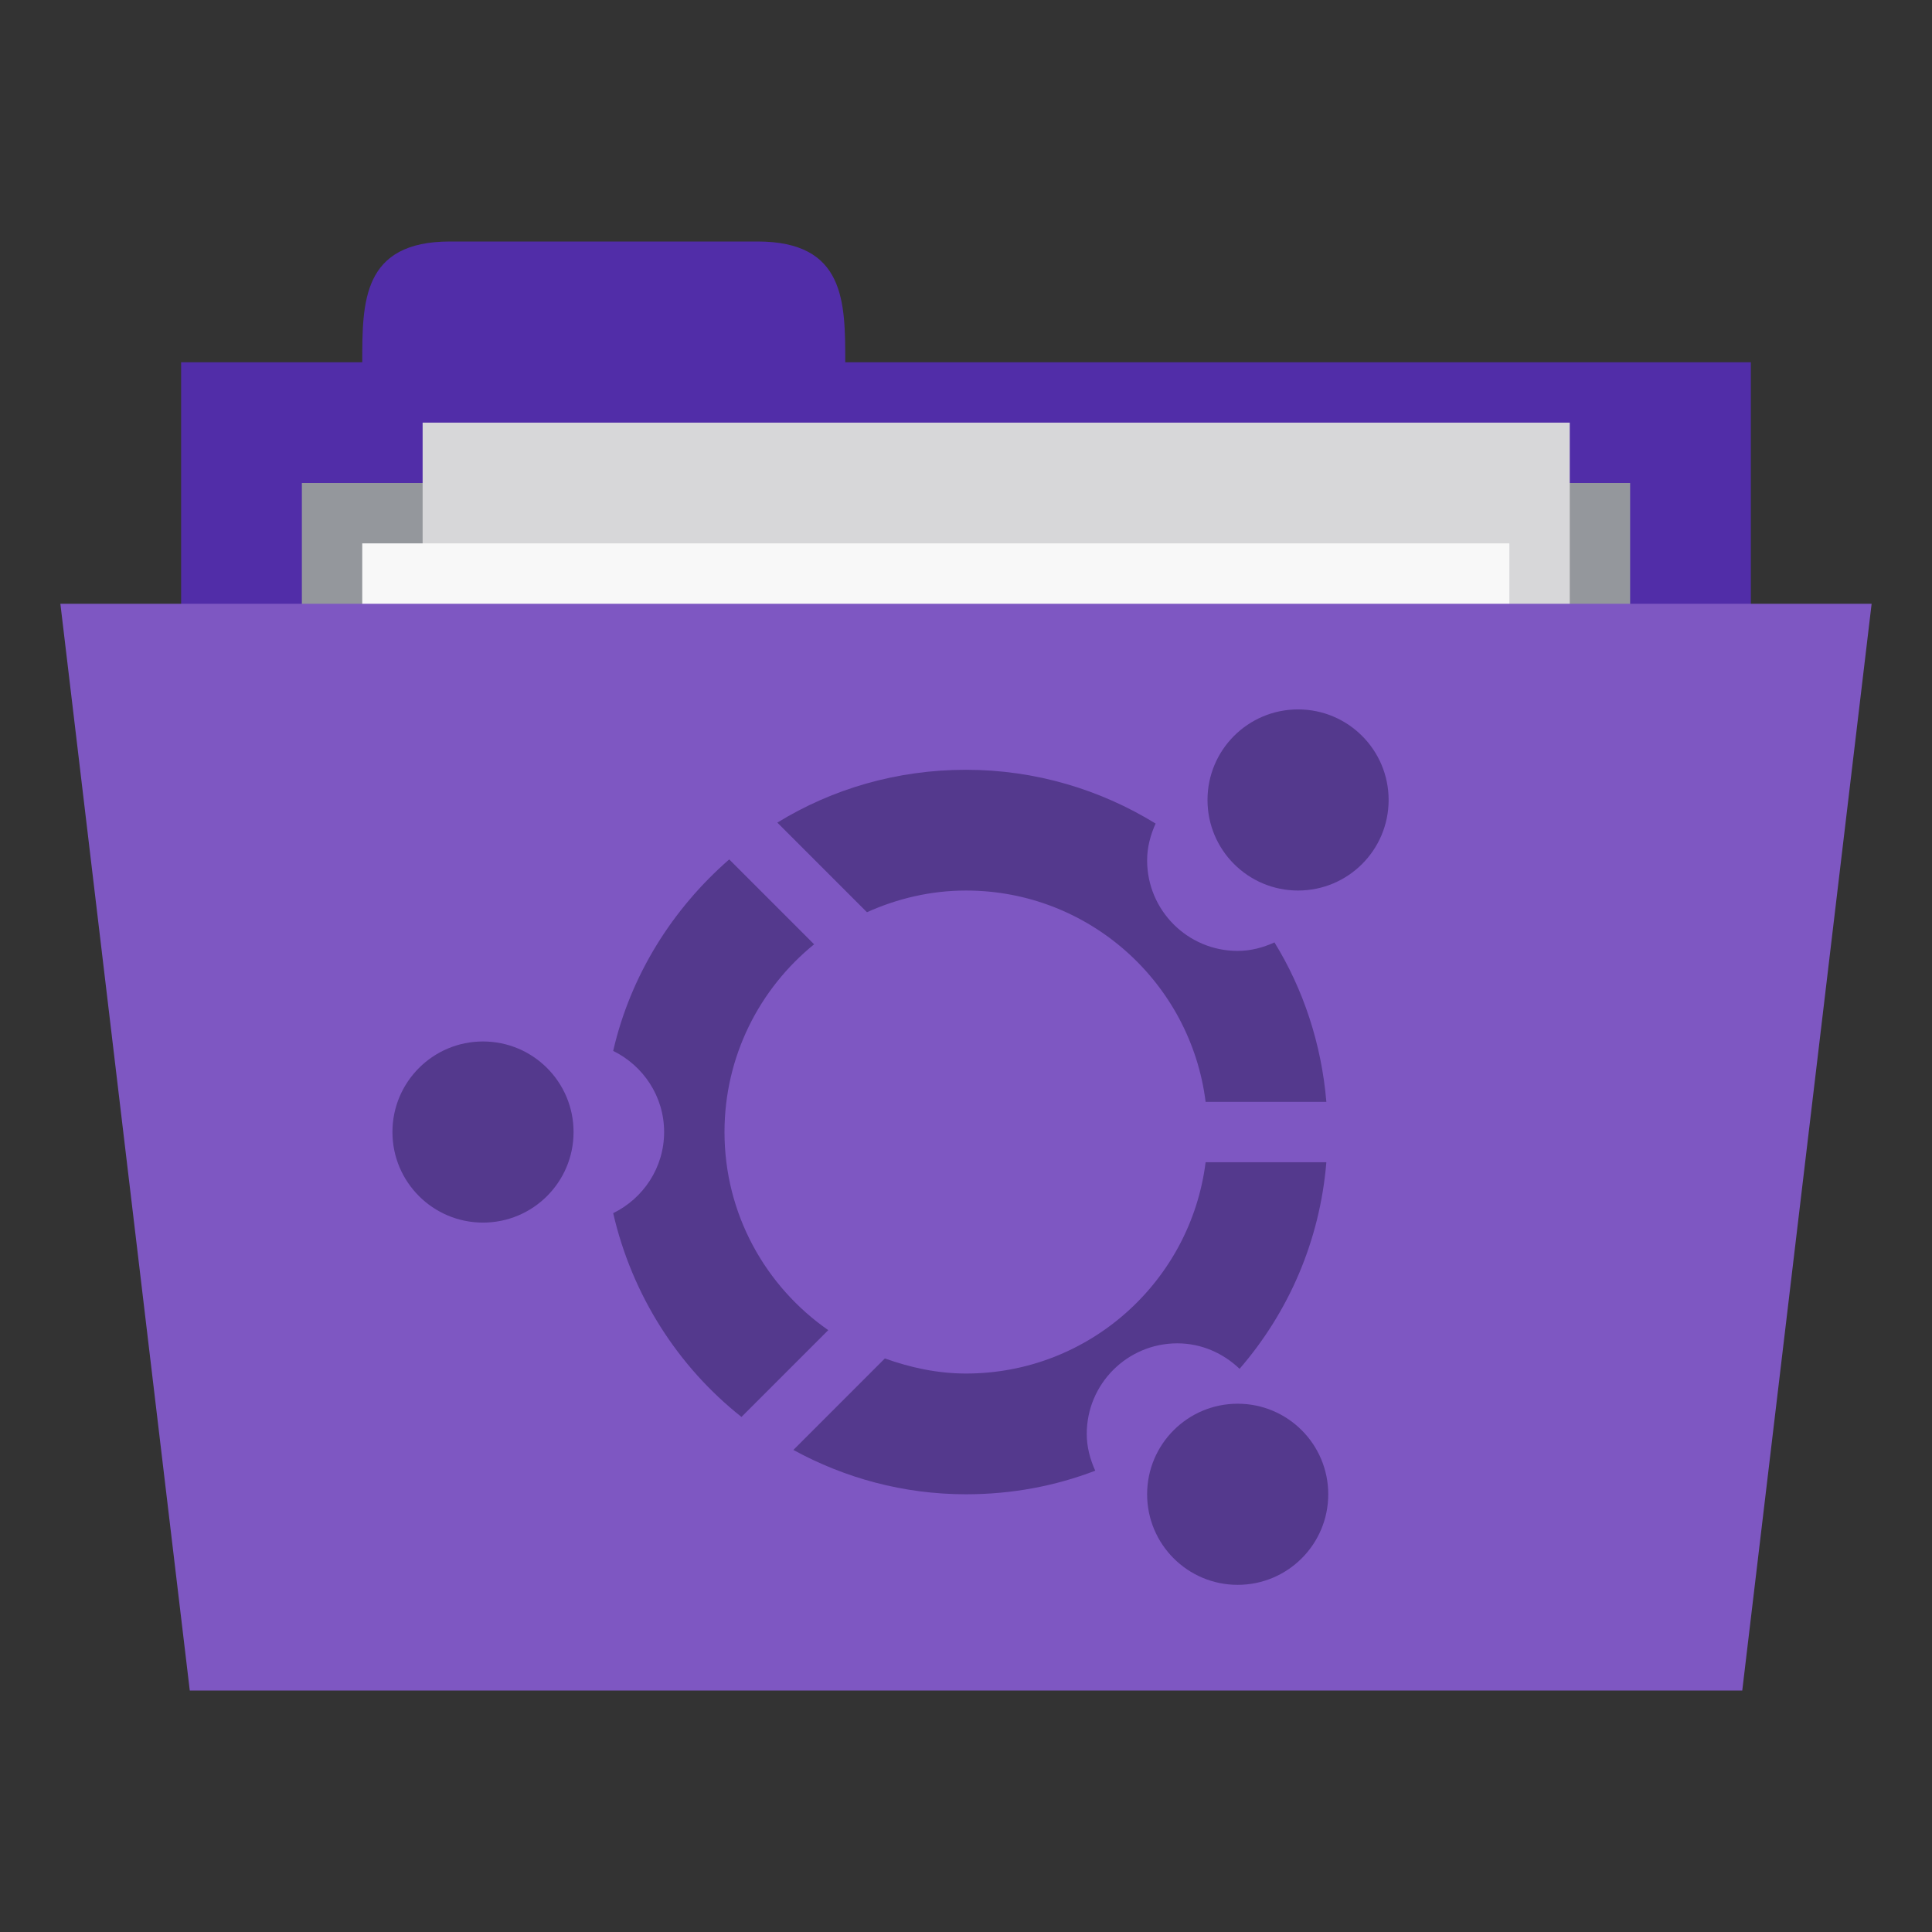 <svg xmlns="http://www.w3.org/2000/svg" width="256" height="256" viewBox="0 0 204.8 204.8">
 <rect x="0" y="0" width="204.8" height="204.8" fill="#333333" stroke="none"/>
 <path d="m 19.2 38.4 166.4 0 0 64 -166.4 0 z m 0 0" style="fill:#512da8;fill-opacity:1;stroke:none;fill-rule:nonzero"/>
 <path d="m 38.4 38.4 c 0 -6.4 0 -12.8 9.306 -12.8 l 32.588 0 c 9.306 0 9.306 6.4 9.306 12.8 l 0 6.4 -51.2 0 z m 0 0" style="fill:#512da8;fill-opacity:1;stroke:none;fill-rule:nonzero"/>
 <path d="m 32 51.2 140.8 0 0 31.794 -140.8 0 z m 0 0" style="fill:#94979c;fill-opacity:1;stroke:none;fill-rule:nonzero"/>
 <path d="m 44.8 44.8 121.6 0 0 83.2 -121.6 0 z m 0 0" style="fill:#d7d7d9;fill-opacity:1;stroke:none;fill-rule:nonzero"/>
 <path d="m 38.4 57.6 121.6 0 0 83.2 -121.6 0 z m 0 0" style="fill:#f8f8f8;fill-opacity:1;stroke:none;fill-rule:nonzero"/>
 <path d="m 6.4 64 192 0 -13.713 115.2 -164.57 0 z m 0 0" style="fill:#7e57c2;fill-opacity:1;stroke:none;fill-rule:nonzero"/>
 <path d="m 60.8 120 c 0 5.303 -4.297 9.6 -9.6 9.6 -5.303 0 -9.6 -4.297 -9.6 -9.6 0 -5.303 4.297 -9.6 9.6 -9.6 5.303 0 9.6 4.297 9.6 9.6 z m 0 0" style="fill:#54398d;opacity:1;fill-opacity:1;stroke:none;fill-rule:nonzero"/>
 <path d="m 102.4 81.6 c -7.334 0 -14.175 2.025 -20 5.6 l 9.5 9.5 c 3.206 -1.444 6.756 -2.3 10.5 -2.3 13.05 0 23.819 9.778 25.4 22.4 l 12.8 0 c -0.519 -6.144 -2.434 -11.922 -5.5 -16.9 -1.203 0.541 -2.497 0.9 -3.9 0.9 -5.303 0 -9.6 -4.297 -9.6 -9.6 0 -1.403 0.359 -2.697 0.9 -3.9 -5.847 -3.597 -12.731 -5.7 -20.1 -5.7 z m -25.1 9.5 c -6.01 5.244 -10.45 12.259 -12.3 20.3 3.184 1.563 5.4 4.813 5.4 8.6 0 3.787 -2.216 7.04 -5.4 8.6 1.994 8.662 6.853 16.266 13.6 21.6 l 9.2 -9.2 c -6.641 -4.625 -11 -12.294 -11 -21 0 -8.03 3.713 -15.206 9.5 -19.9 z m 50.5 32.1 c -1.581 12.622 -12.35 22.4 -25.4 22.4 -3.03 0 -5.906 -0.634 -8.6 -1.6 l -9.7 9.7 c 5.447 2.975 11.656 4.7 18.3 4.7 4.841 0 9.434 -0.866 13.7 -2.5 -0.541 -1.203 -0.9 -2.497 -0.9 -3.9 0 -5.303 4.297 -9.6 9.6 -9.6 2.572 0 4.875 1.053 6.6 2.7 5.184 -5.988 8.509 -13.541 9.2 -21.9 z m 0 0" style="fill:#54398d;opacity:1;fill-opacity:1;stroke:none;fill-rule:nonzero"/>
 <path d="m 147.2 84.8 c 0 5.303 -4.297 9.6 -9.6 9.6 -5.303 0 -9.6 -4.297 -9.6 -9.6 0 -5.303 4.297 -9.6 9.6 -9.6 5.303 0 9.6 4.297 9.6 9.6 z m 0 0" style="fill:#54398d;opacity:1;fill-opacity:1;stroke:none;fill-rule:nonzero"/>
 <path d="m 140.8 158.4 c 0 5.303 -4.297 9.6 -9.6 9.6 -5.303 0 -9.6 -4.297 -9.6 -9.6 0 -5.303 4.297 -9.6 9.6 -9.6 5.303 0 9.6 4.297 9.6 9.6 z m 0 0" style="fill:#54398d;opacity:1;fill-opacity:1;stroke:none;fill-rule:nonzero"/>
</svg>

